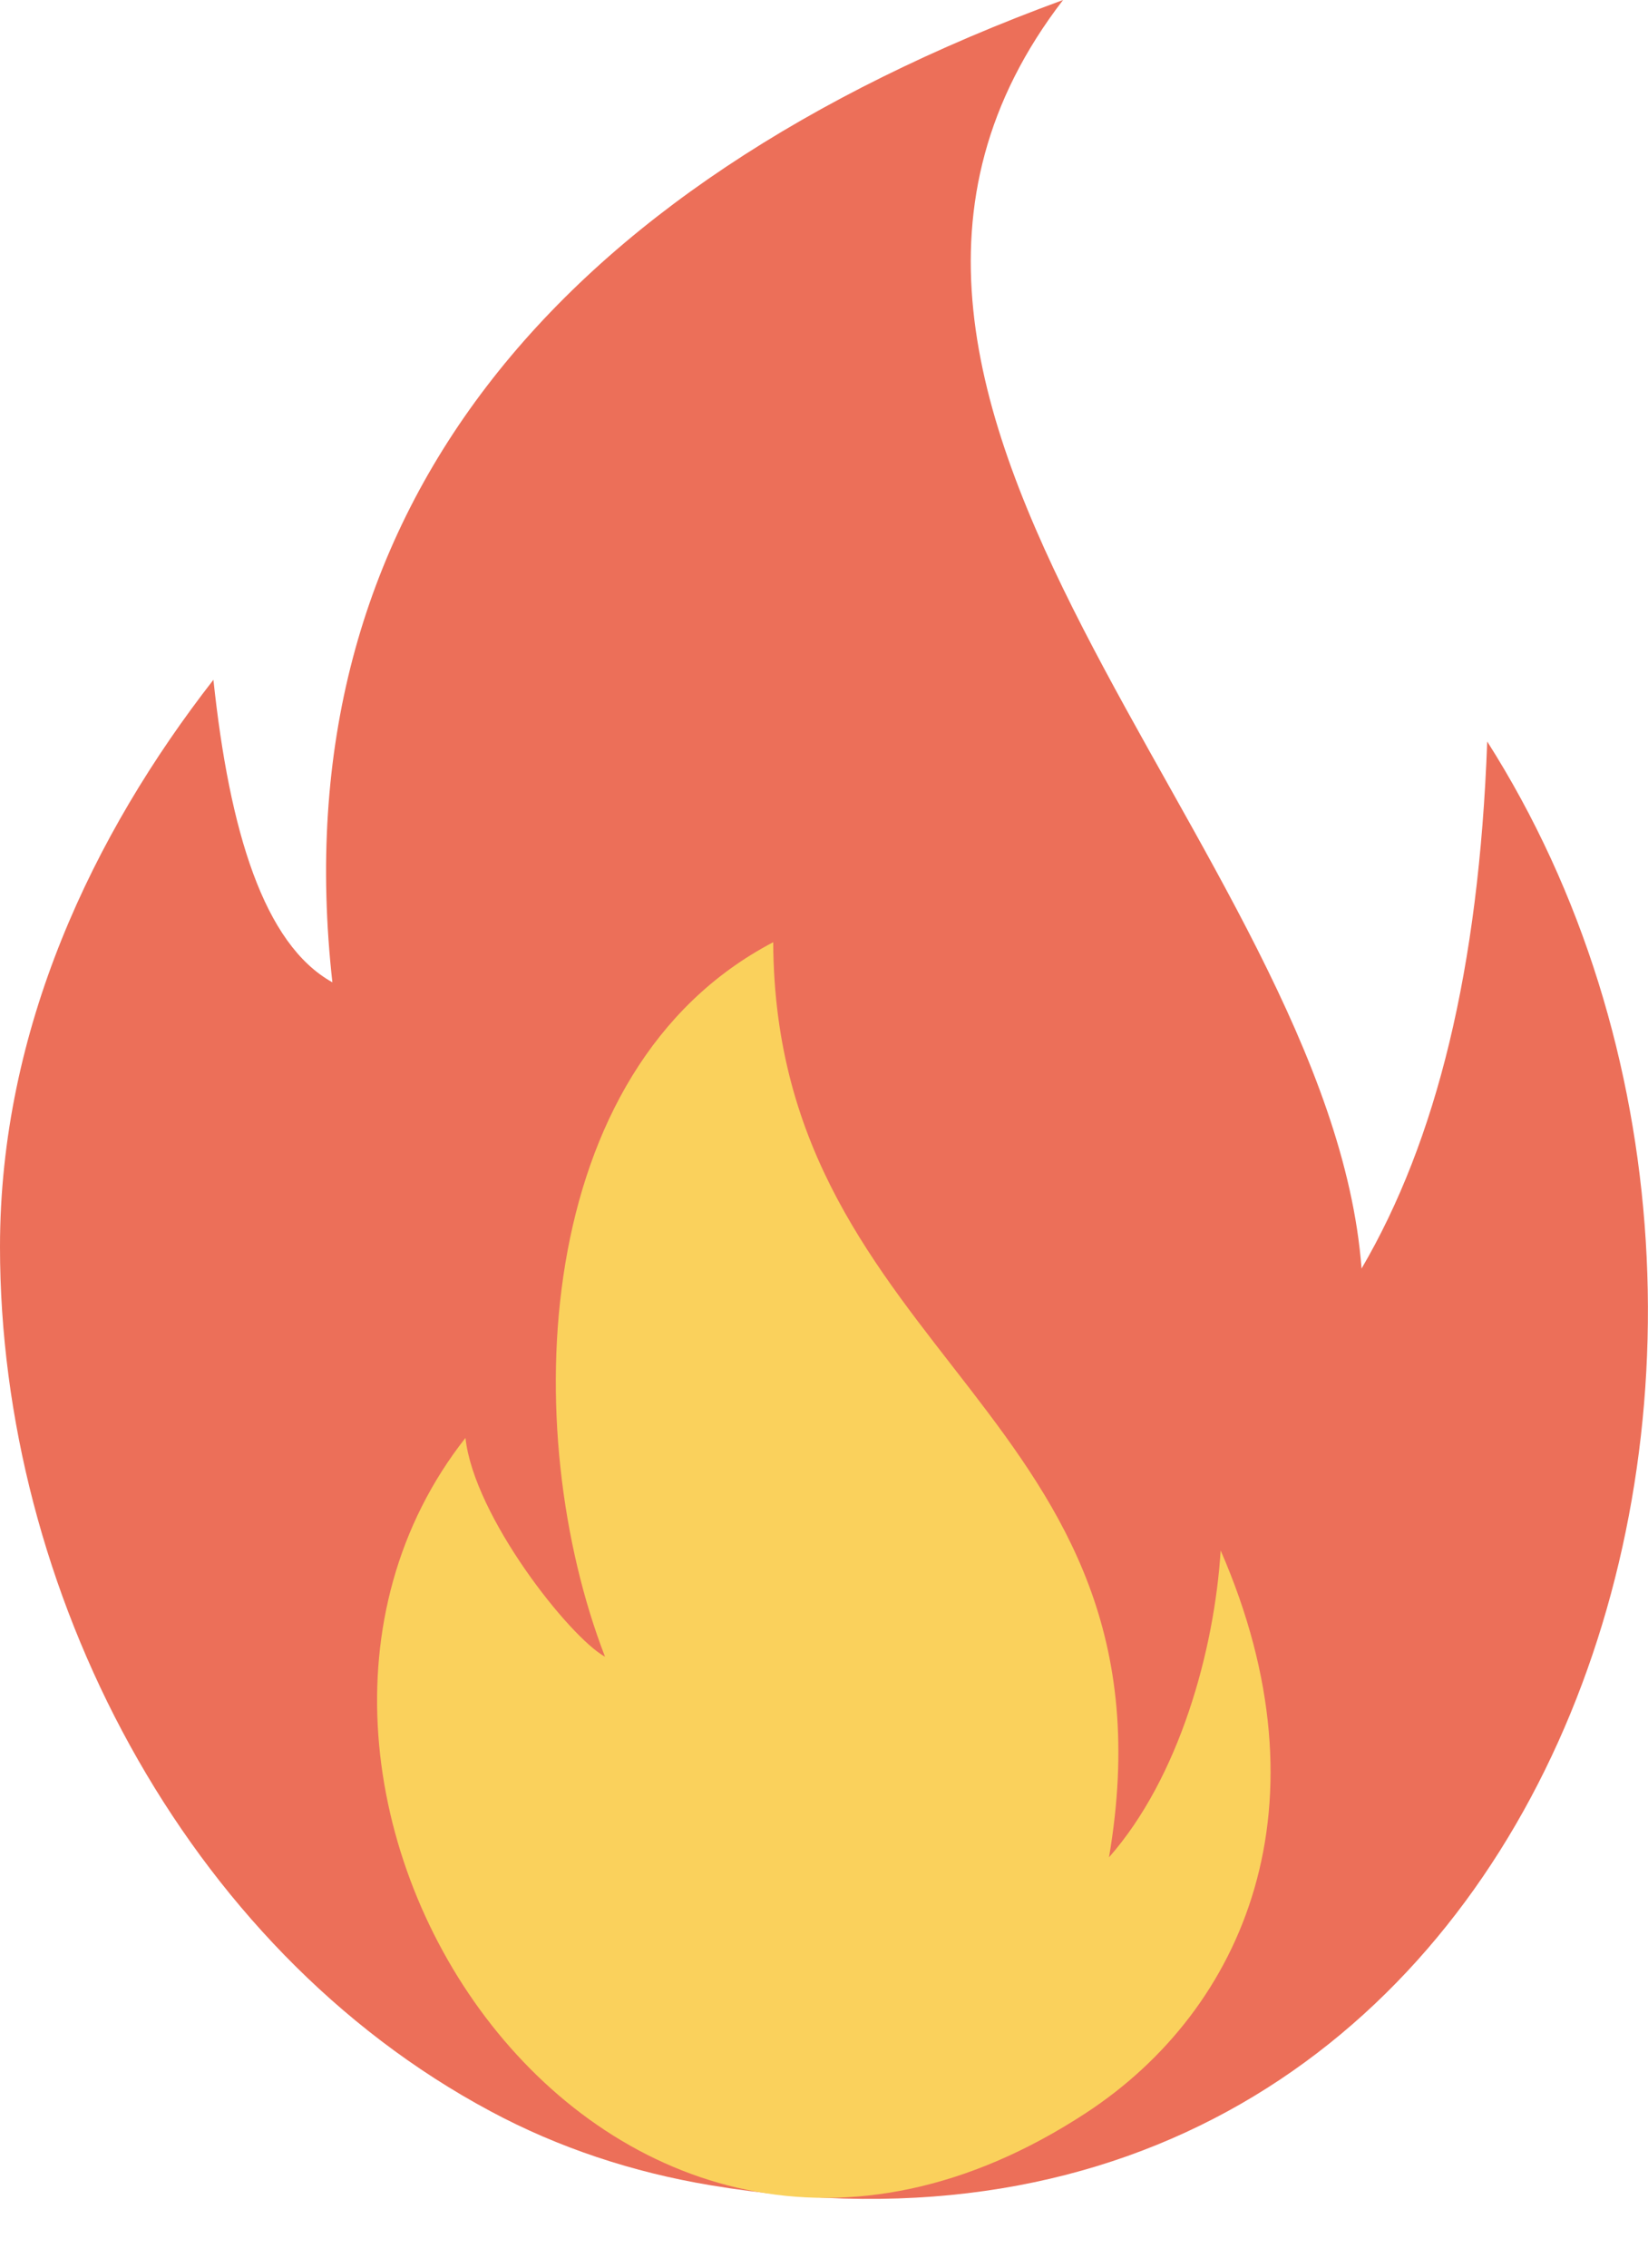 <svg width="16" height="22" viewBox="0 0 16 22" fill="none" xmlns="http://www.w3.org/2000/svg">
<path fill-rule="evenodd" clip-rule="evenodd" d="M3.227 9.53C2.722 5 5.365 1.814 10.321 0C7.286 3.943 12.908 8.214 13.219 12.307C13.945 11.066 14.358 9.41 14.439 7.194C18.155 13.031 15.074 22.571 6.896 21.2C6.145 21.075 5.422 20.837 4.763 20.483C1.781 18.889 0 15.415 0 12.097C0 9.983 0.903 8.095 2.072 6.595C2.228 8.064 2.561 9.16 3.227 9.53Z" fill="#EC6F59"/>
<path fill-rule="evenodd" clip-rule="evenodd" d="M5.874 16.073C5.031 13.894 5.147 10.375 7.507 9.141C7.524 13.186 11.504 13.701 10.767 18.019C11.447 17.248 11.79 16.016 11.851 15.042C12.929 17.514 12.083 19.491 10.545 20.498C5.868 23.561 1.842 17.352 4.519 13.95C4.601 14.71 5.53 15.884 5.874 16.073Z" fill="#FAD15C"/>
</svg>
